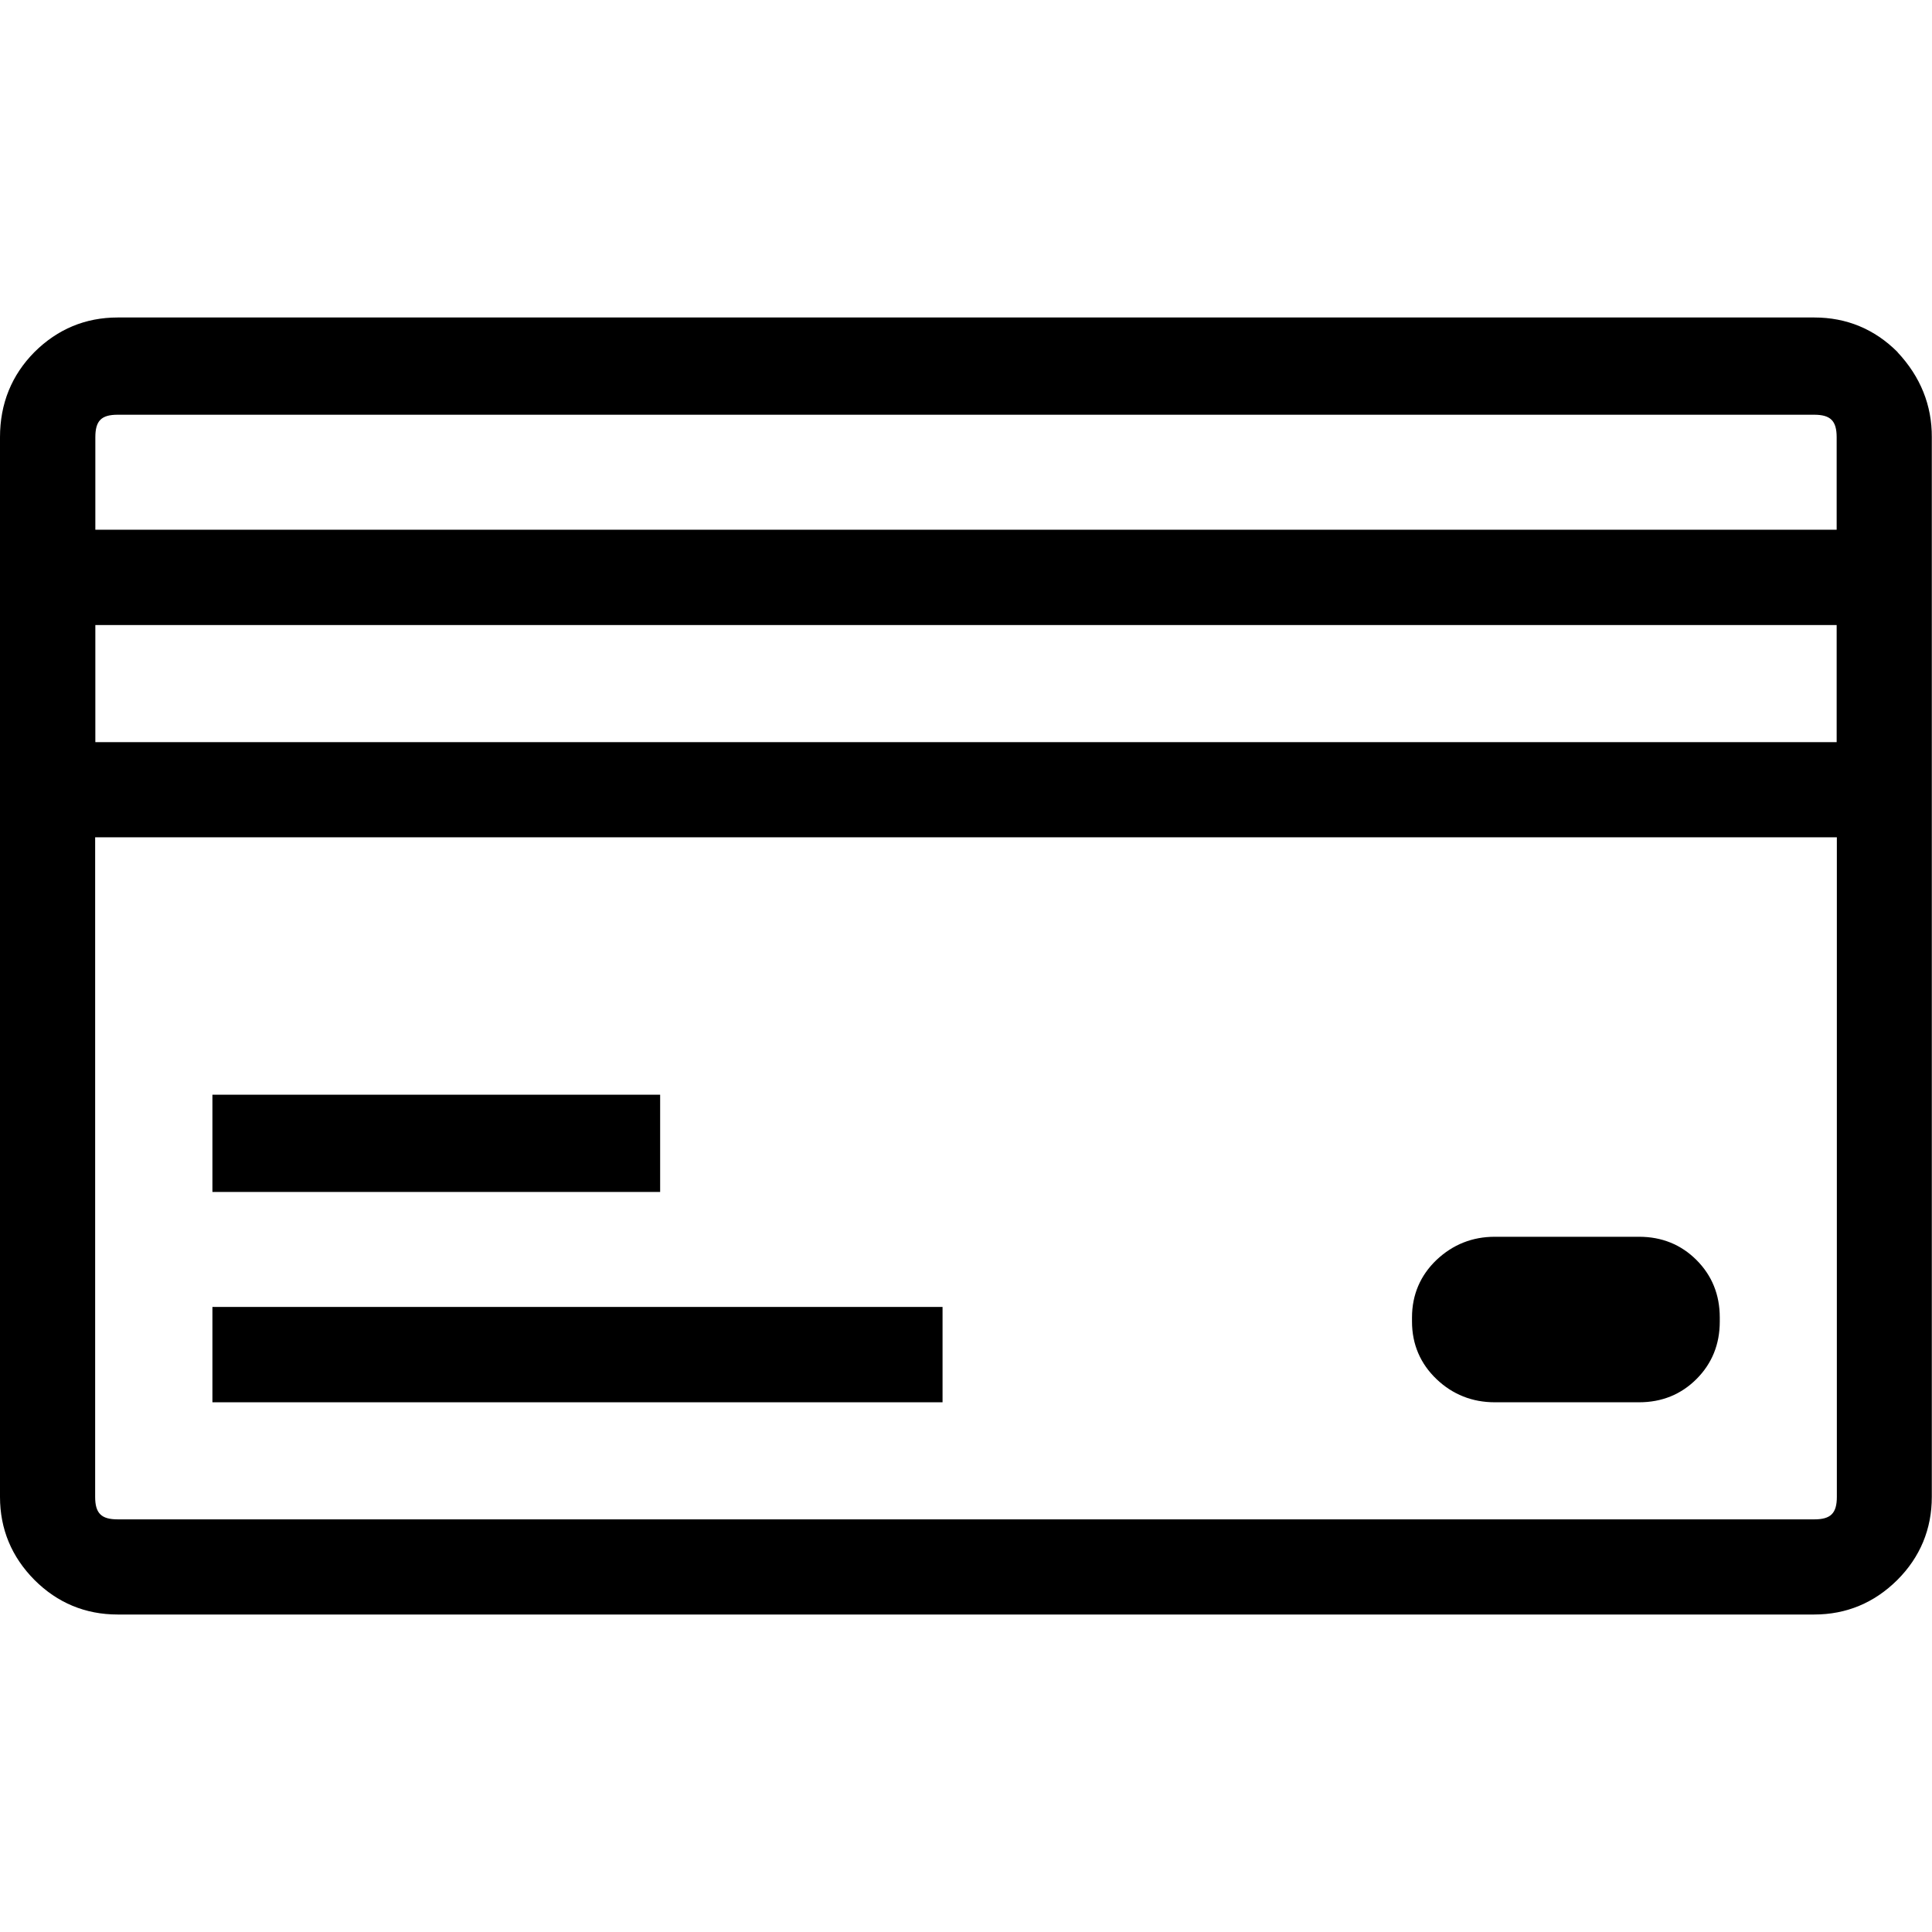 <?xml version="1.0" encoding="UTF-8" standalone="no"?>
<svg
   xmlns:dc="http://purl.org/dc/elements/1.1/"
   xmlns:cc="http://creativecommons.org/ns#"
   xmlns:rdf="http://www.w3.org/1999/02/22-rdf-syntax-ns#"
   xmlns:svg="http://www.w3.org/2000/svg"
   xmlns="http://www.w3.org/2000/svg"
   xml:space="preserve"
   style="enable-background:new 0 0 1013.2 1013.2;"
   viewBox="0 0 1013.2 1013.2"
   y="0px"
   x="0px"
   id="svg2"
   version="1.1"><defs
     id="defs15" /><g
     id="g3"><path
       id="path5"
       d="M753.4,723.3c8.4,8,18.7,12.1,30.5,12.1h75.7c11.9,0,22-4.1,30.1-12.2c8.1-8.1,12.2-18.2,12.2-30.1v-2.2   c0-11.9-4.1-22-12.2-30.1c-8.1-8.1-18.2-12.2-30.1-12.2h-75.7c-11.8,0-22,4.1-30.5,12.1c-8.5,8.1-12.9,18.3-12.9,30.2v2.2   C740.5,705,744.9,715.2,753.4,723.3z" /><rect
       id="rect7"
       height="51"
       width="234.8"
       y="574.1"
       x="111.4" /><rect
       id="rect9"
       height="50"
       width="382.9"
       y="685.4"
       x="111.4" /><path
       id="path11"
       d="M995.2,184.8l-0.1-0.2c-12-12-26.7-18.1-43.6-18.1H61.7c-16.9,0-31.5,6.1-43.6,18.1C6.1,196.7,0,211.7,0,229.3V785   c0,16.9,6.1,31.5,18.1,43.6c12,12,26.7,18.1,43.6,18.1h889.7c16.9,0,31.5-6.1,43.6-18.1c12-12,18.1-26.7,18.1-43.6V229.3   C1013.2,212.5,1007.1,197.5,995.2,184.8z M50,439.1h913.3V785c0,8.6-3.2,11.8-11.8,11.8H61.7c-8.6,0-11.8-3.2-11.8-11.8V439.1z    M963.2,327.8v61.4H50v-61.4H963.2z M61.7,217.5h889.7c8.6,0,11.8,3.2,11.8,11.8v48.5H50v-48.5C50,220.7,53.1,217.5,61.7,217.5z" /></g></svg>